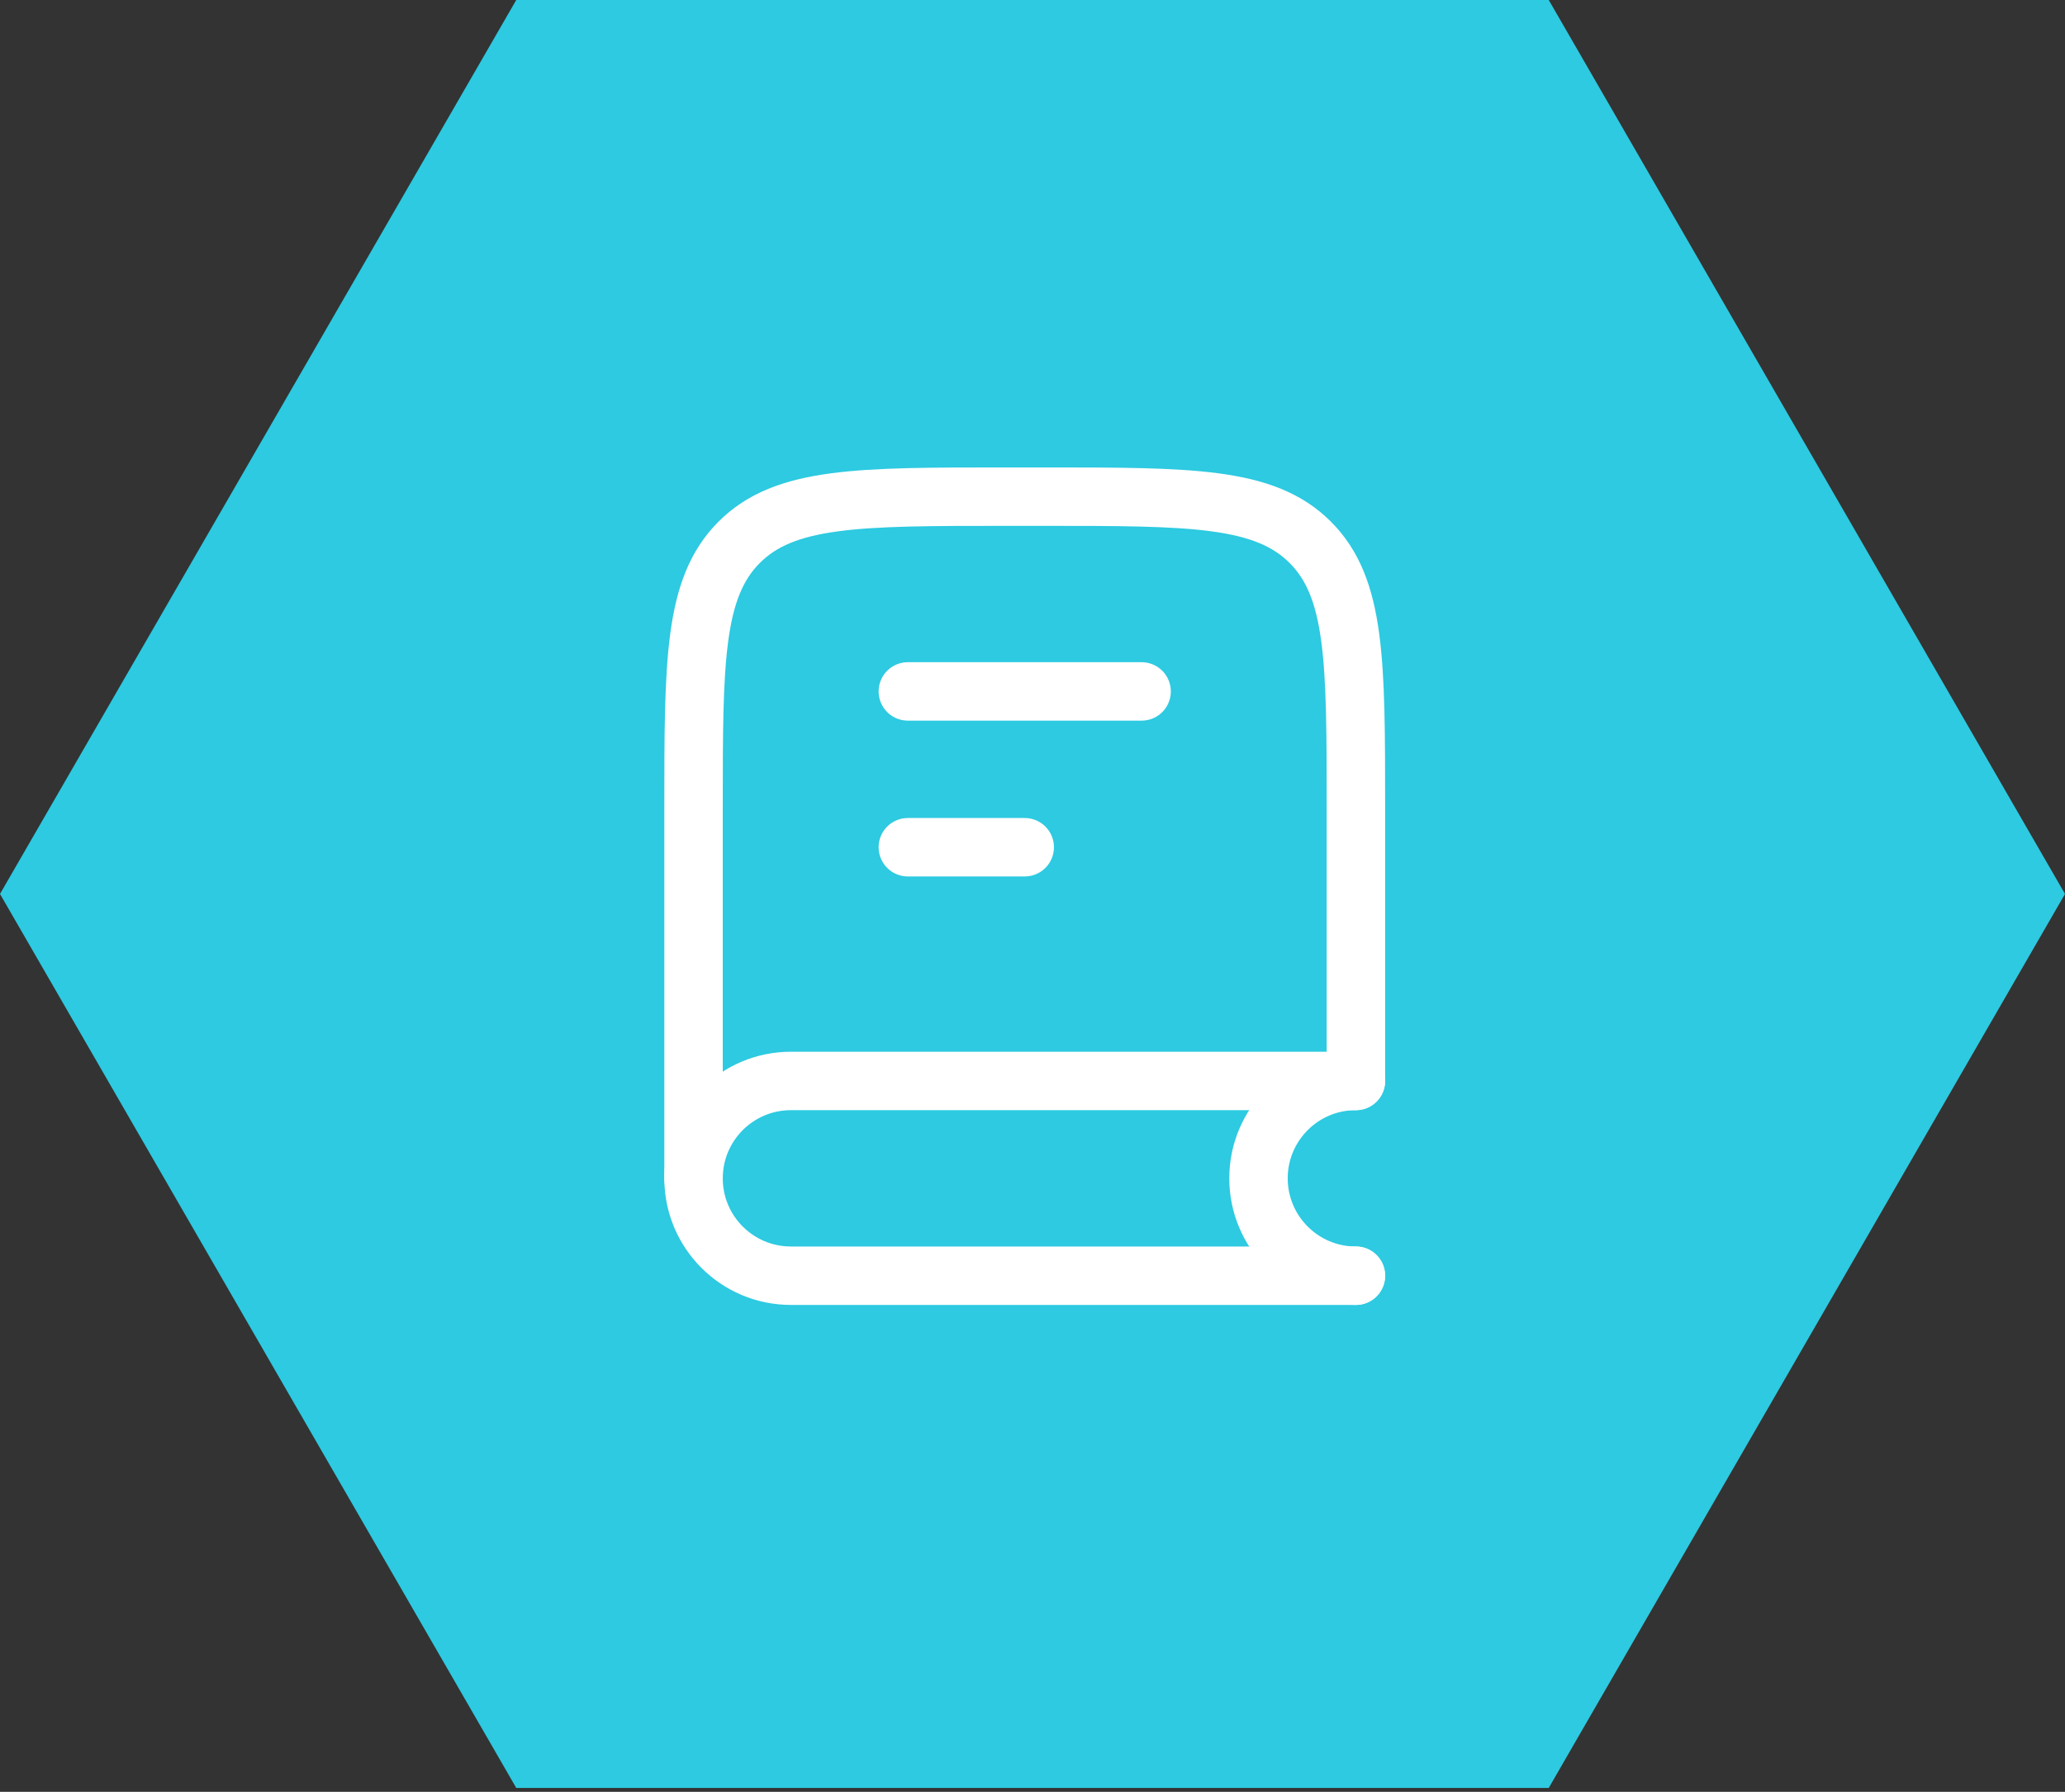 <svg width="100%" height="100%" viewBox="0 0 106 92" fill="none" xmlns="http://www.w3.org/2000/svg">
<rect x="0" y="0" width="106" height="92" fill="#333333" stroke="none"/>
<path d="M79.5 0L106 45.899L79.5 91.799H26.5L0 45.899L26.5 8.9407e-08L79.5 0Z" fill="#2DCAE1"/>
<path d="M69.601 55.357V41.5C69.601 33.958 69.601 30.186 67.257 27.843C64.914 25.5 61.143 25.5 53.601 25.5H51.601C44.058 25.5 40.287 25.5 37.944 27.843C35.601 30.186 35.601 33.958 35.601 41.5V60.5" stroke="white" stroke-width="3" stroke-linecap="round"/>
<path d="M69.601 55.5H40.601C37.839 55.5 35.601 57.739 35.601 60.5C35.601 63.261 37.839 65.5 40.601 65.5H69.601" stroke="white" stroke-width="3" stroke-linecap="round"/>
<path d="M69.601 65.5C66.839 65.5 64.601 63.261 64.601 60.5C64.601 57.739 66.839 55.5 69.601 55.5" stroke="white" stroke-width="3" stroke-linecap="round"/>
<path d="M58.601 35.5H46.601" stroke="white" stroke-width="3" stroke-linecap="round" stroke-linejoin="round"/>
<path d="M52.601 43.5H46.601" stroke="white" stroke-width="3" stroke-linecap="round" stroke-linejoin="round"/>
</svg>
